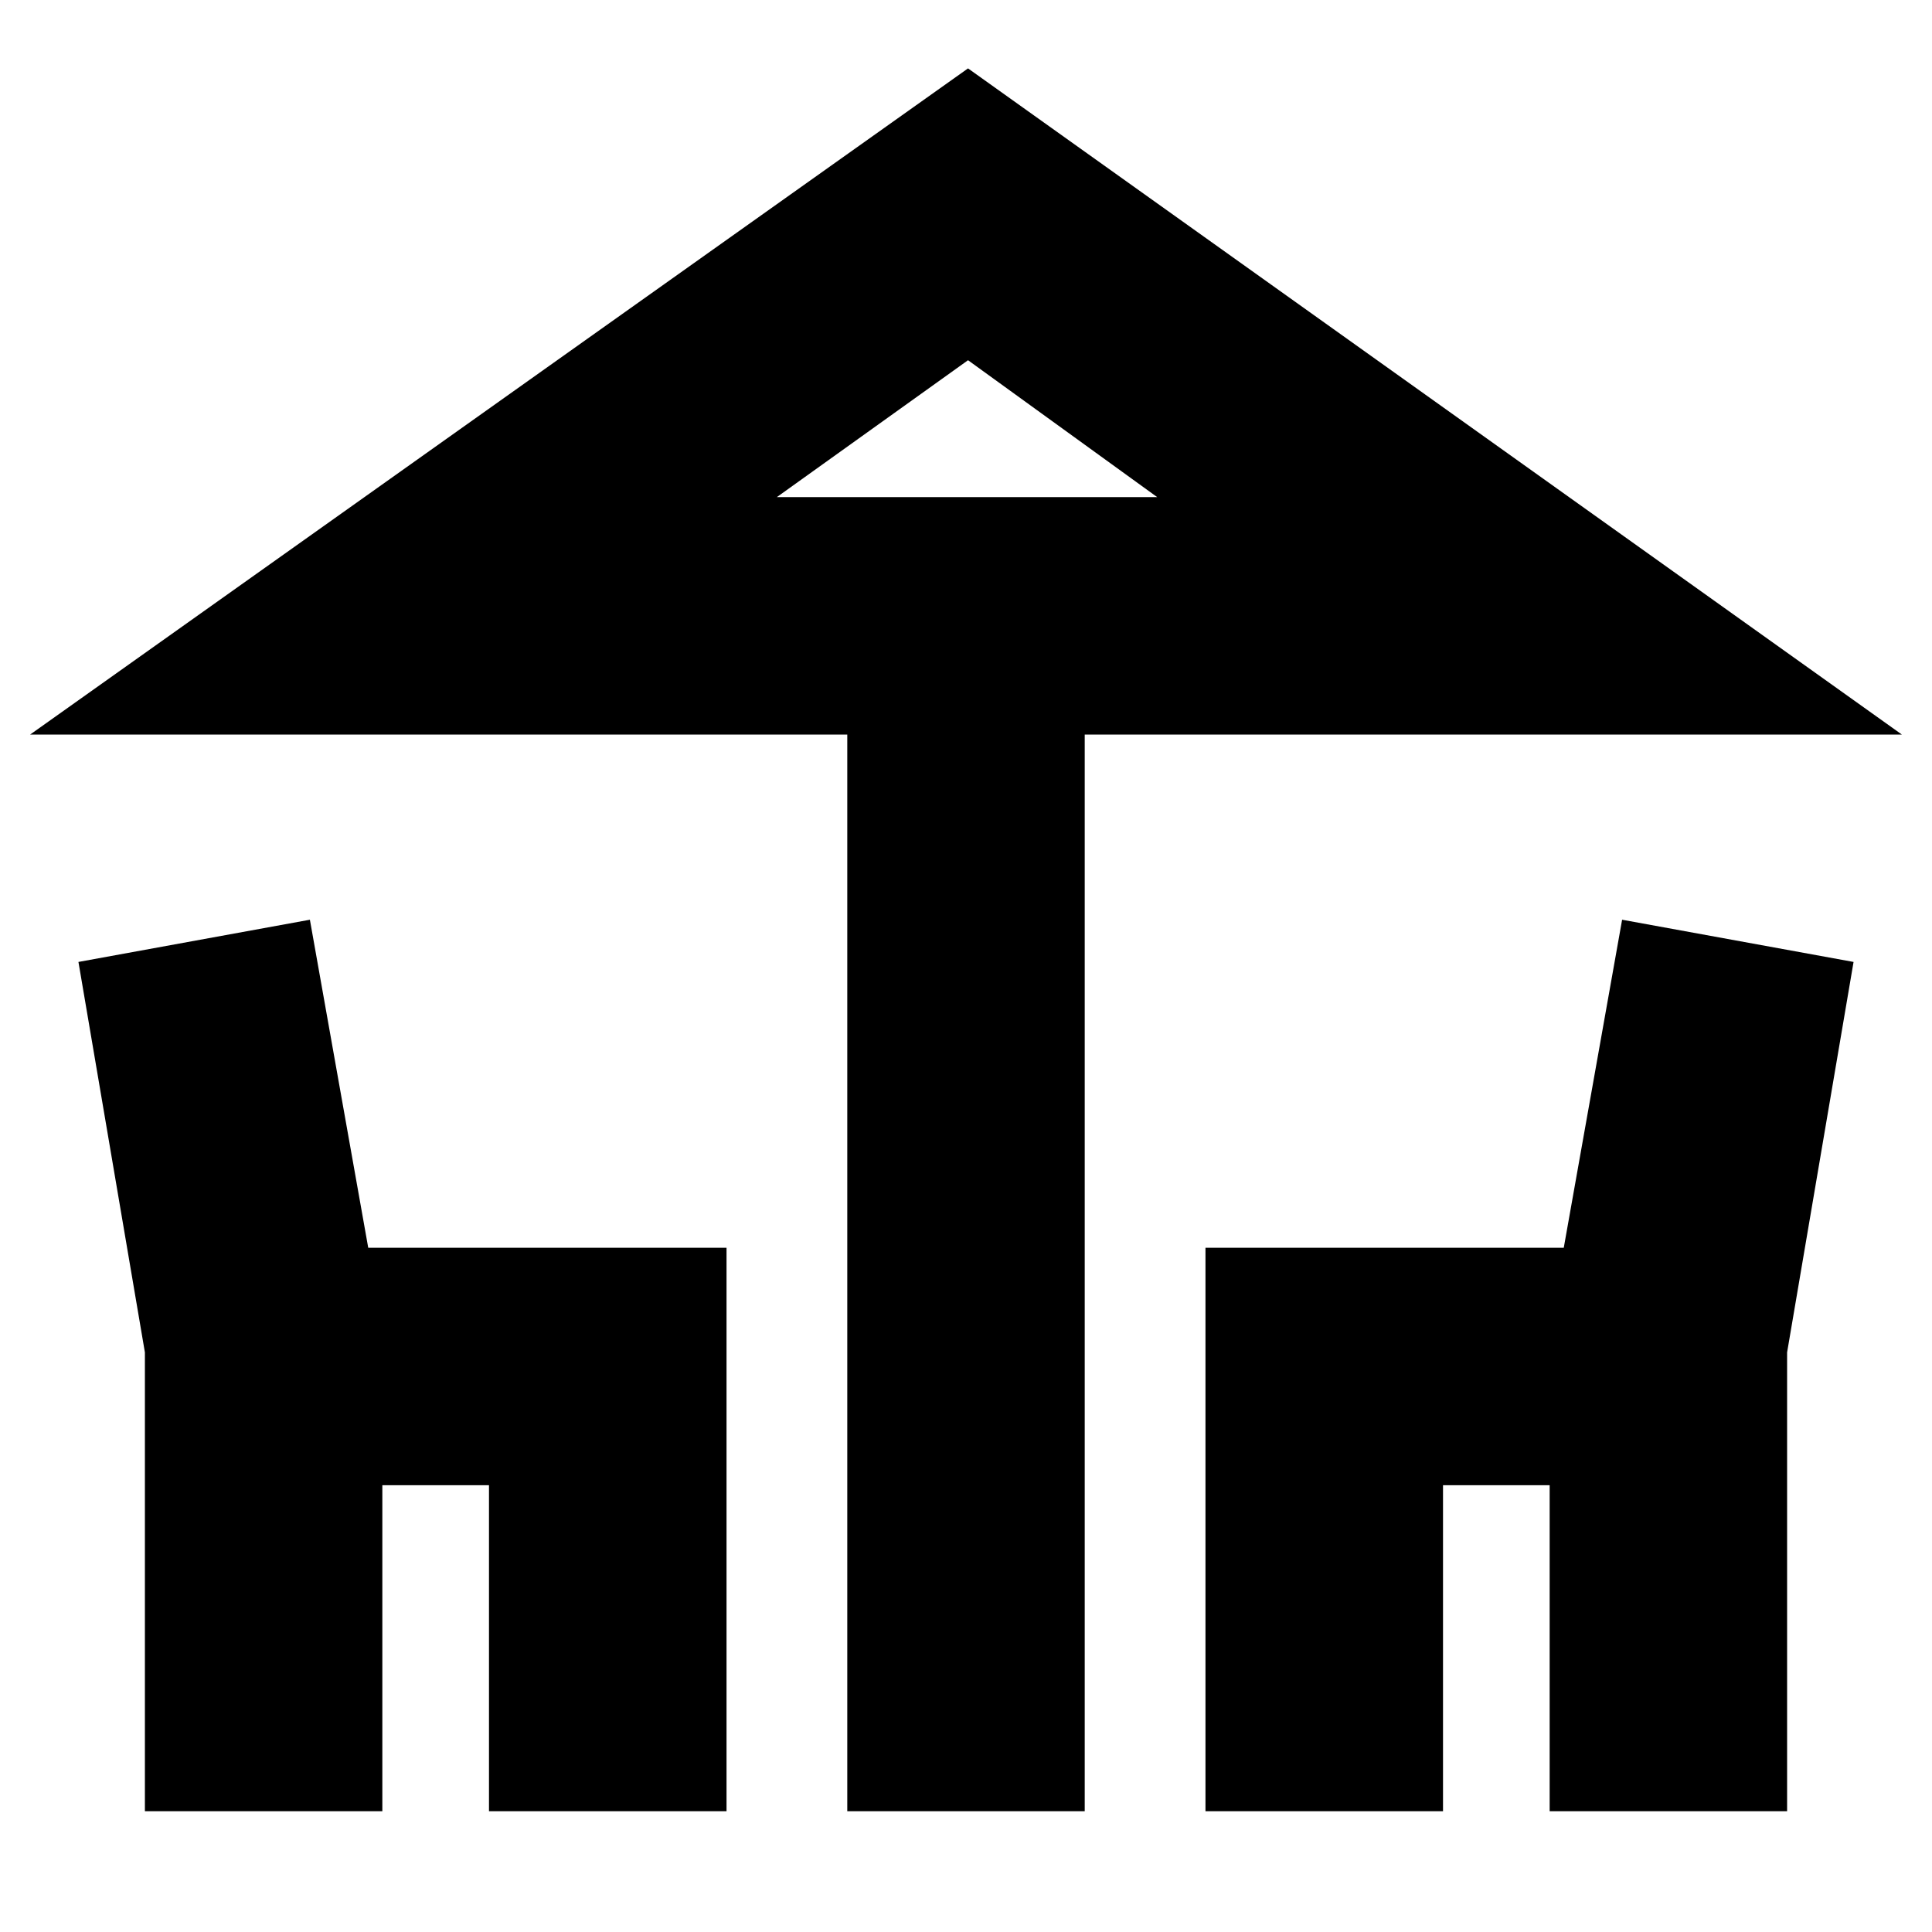 <svg xmlns="http://www.w3.org/2000/svg" height="20" width="20"><path d="M8.771 18.75V7.604H0.312L10.021 0.708L19.688 7.604H11.229V18.75ZM10.021 5.146H11.979H8.042ZM1.5 18.75V14L0.812 9.958L3.208 9.521L3.812 12.917H7.521V18.75H5.062V15.375H3.958V18.75ZM12.479 18.75V12.917H16.188L16.792 9.521L19.188 9.958L18.5 14V18.75H16.042V15.375H14.938V18.75ZM8.042 5.146H11.979L10.021 3.729Z"/></svg>